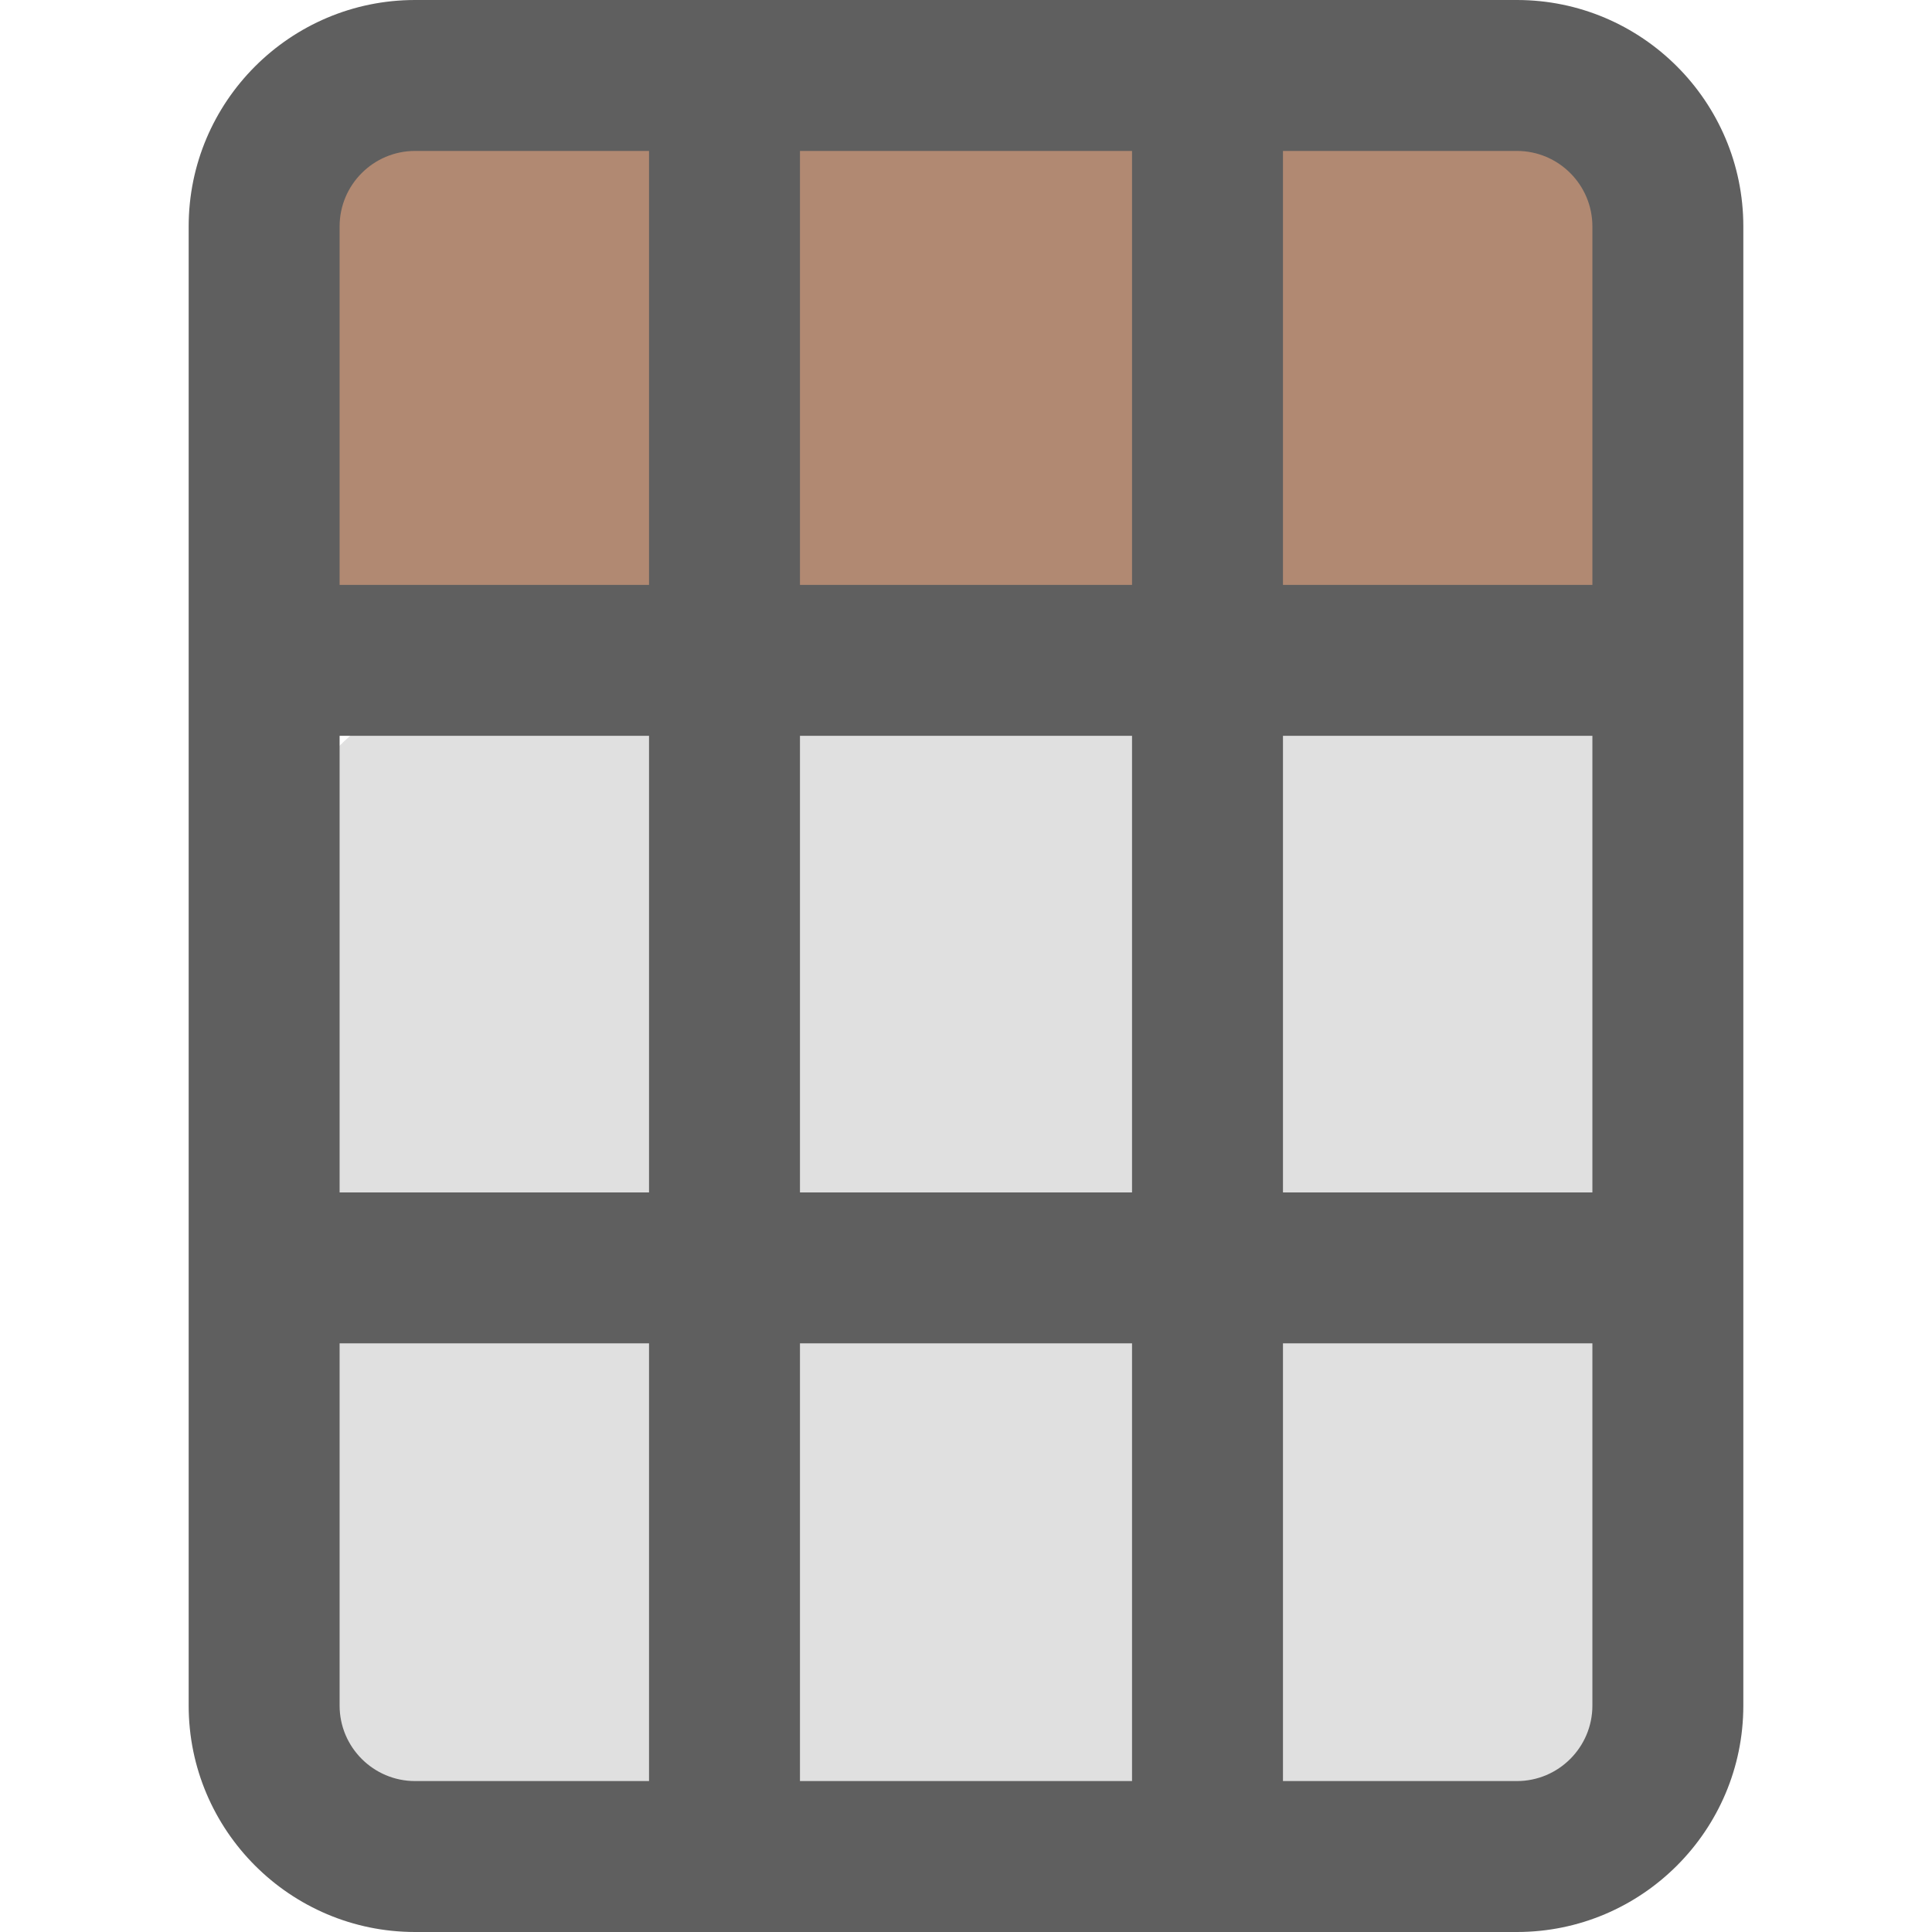 <?xml version="1.0" encoding="UTF-8" standalone="no"?>
<svg
   xmlns:dc="http://purl.org/dc/elements/1.1/"
   xmlns:cc="http://creativecommons.org/ns#"
   xmlns:rdf="http://www.w3.org/1999/02/22-rdf-syntax-ns#"
   xmlns:svg="http://www.w3.org/2000/svg"
   xmlns="http://www.w3.org/2000/svg"
   xmlns:sodipodi="http://sodipodi.sourceforge.net/DTD/sodipodi-0.dtd"
   xmlns:inkscape="http://www.inkscape.org/namespaces/inkscape"
   version="1.1"
   id="Capa_1"
   x="0px"
   y="0px"
   viewBox="0 0 512 512"
   style="enable-background:new 0 0 512 512;"
   xml:space="preserve"
   sodipodi:docname="grid.svg"
   inkscape:version="1.0.1 (1.0.1+r73)"><defs
   id="defs42" /><sodipodi:namedview
   pagecolor="#ffffff"
   bordercolor="#666666"
   borderopacity="1"
   objecttolerance="10"
   gridtolerance="10"
   guidetolerance="10"
   inkscape:pageopacity="0"
   inkscape:pageshadow="2"
   inkscape:window-width="1920"
   inkscape:window-height="1015"
   id="namedview40"
   showgrid="false"
   inkscape:zoom="0.82421875"
   inkscape:cx="139.73139"
   inkscape:cy="264.67042"
   inkscape:window-x="0"
   inkscape:window-y="0"
   inkscape:window-maximized="1"
   inkscape:current-layer="Capa_1"
   inkscape:document-rotation="0" />
<linearGradient
   id="SVGID_1_"
   gradientUnits="userSpaceOnUse"
   x1="256"
   y1="464"
   x2="256"
   y2="52"
   gradientTransform="matrix(1 0 0 -1 0 514)">
	<stop
   offset="0"
   style="stop-color:#067b44;stop-opacity:1"
   id="stop2" />
	<stop
   offset="1"
   style="stop-color:#9f7f00;stop-opacity:1"
   id="stop4" />
</linearGradient>
<rect
   style="fill:#e0e0e0;fill-opacity:1;stroke-width:0.82"
   id="rect1525"
   width="310.666"
   height="364.321"
   x="-491.969"
   y="74.426"
   ry="51.094"
   transform="rotate(-90)" /><rect
   style="fill:#b18972;fill-opacity:1;stroke-width:0.586"
   id="rect848"
   width="158.651"
   height="364.321"
   x="-181.303"
   y="74.426"
   ry="51.094"
   transform="rotate(-90)" /><path
   style="fill:#5f5f5f;fill-opacity:1"
   d="m 50,60 v 392 c 0,33.084 26.916,60 60,60 h 292 c 33.084,0 60,-26.916 60,-60 V 60 C 462,26.916 435.084,0 402,0 H 110 C 76.916,0 50,26.916 50,60 Z m 60,-20 h 62 V 155 H 90 V 60 C 90,48.972 98.972,40 110,40 Z M 300,316 H 212 V 195 h 88 z m 40,-121 h 82 V 316 H 340 Z M 300,356 V 472 H 212 V 356 Z M 172,316 H 90 V 195 h 82 z M 212,155 V 40 h 88 V 155 Z M 90,452 v -96 h 82 v 116 h -62 c -11.028,0 -20,-8.972 -20,-20 z m 312,20 H 340 V 356 h 82 v 96 c 0,11.028 -8.972,20 -20,20 z M 422,60 v 95 H 340 V 40 h 62 c 11.028,0 20,8.972 20,20 z"
   id="path7" />
<g
   id="g9"
   transform="rotate(-90,256,256)">
</g>
<g
   id="g11"
   transform="rotate(-90,256,256)">
</g>
<g
   id="g13"
   transform="rotate(-90,256,256)">
</g>
<g
   id="g15"
   transform="rotate(-90,256,256)">
</g>
<g
   id="g17"
   transform="rotate(-90,256,256)">
</g>
<g
   id="g19"
   transform="rotate(-90,256,256)">
</g>
<g
   id="g21"
   transform="rotate(-90,256,256)">
</g>
<g
   id="g23"
   transform="rotate(-90,256,256)">
</g>
<g
   id="g25"
   transform="rotate(-90,256,256)">
</g>
<g
   id="g27"
   transform="rotate(-90,256,256)">
</g>
<g
   id="g29"
   transform="rotate(-90,256,256)">
</g>
<g
   id="g31"
   transform="rotate(-90,256,256)">
</g>
<g
   id="g33"
   transform="rotate(-90,256,256)">
</g>
<g
   id="g35"
   transform="rotate(-90,256,256)">
</g>
<g
   id="g37"
   transform="rotate(-90,256,256)">
</g>
</svg>
